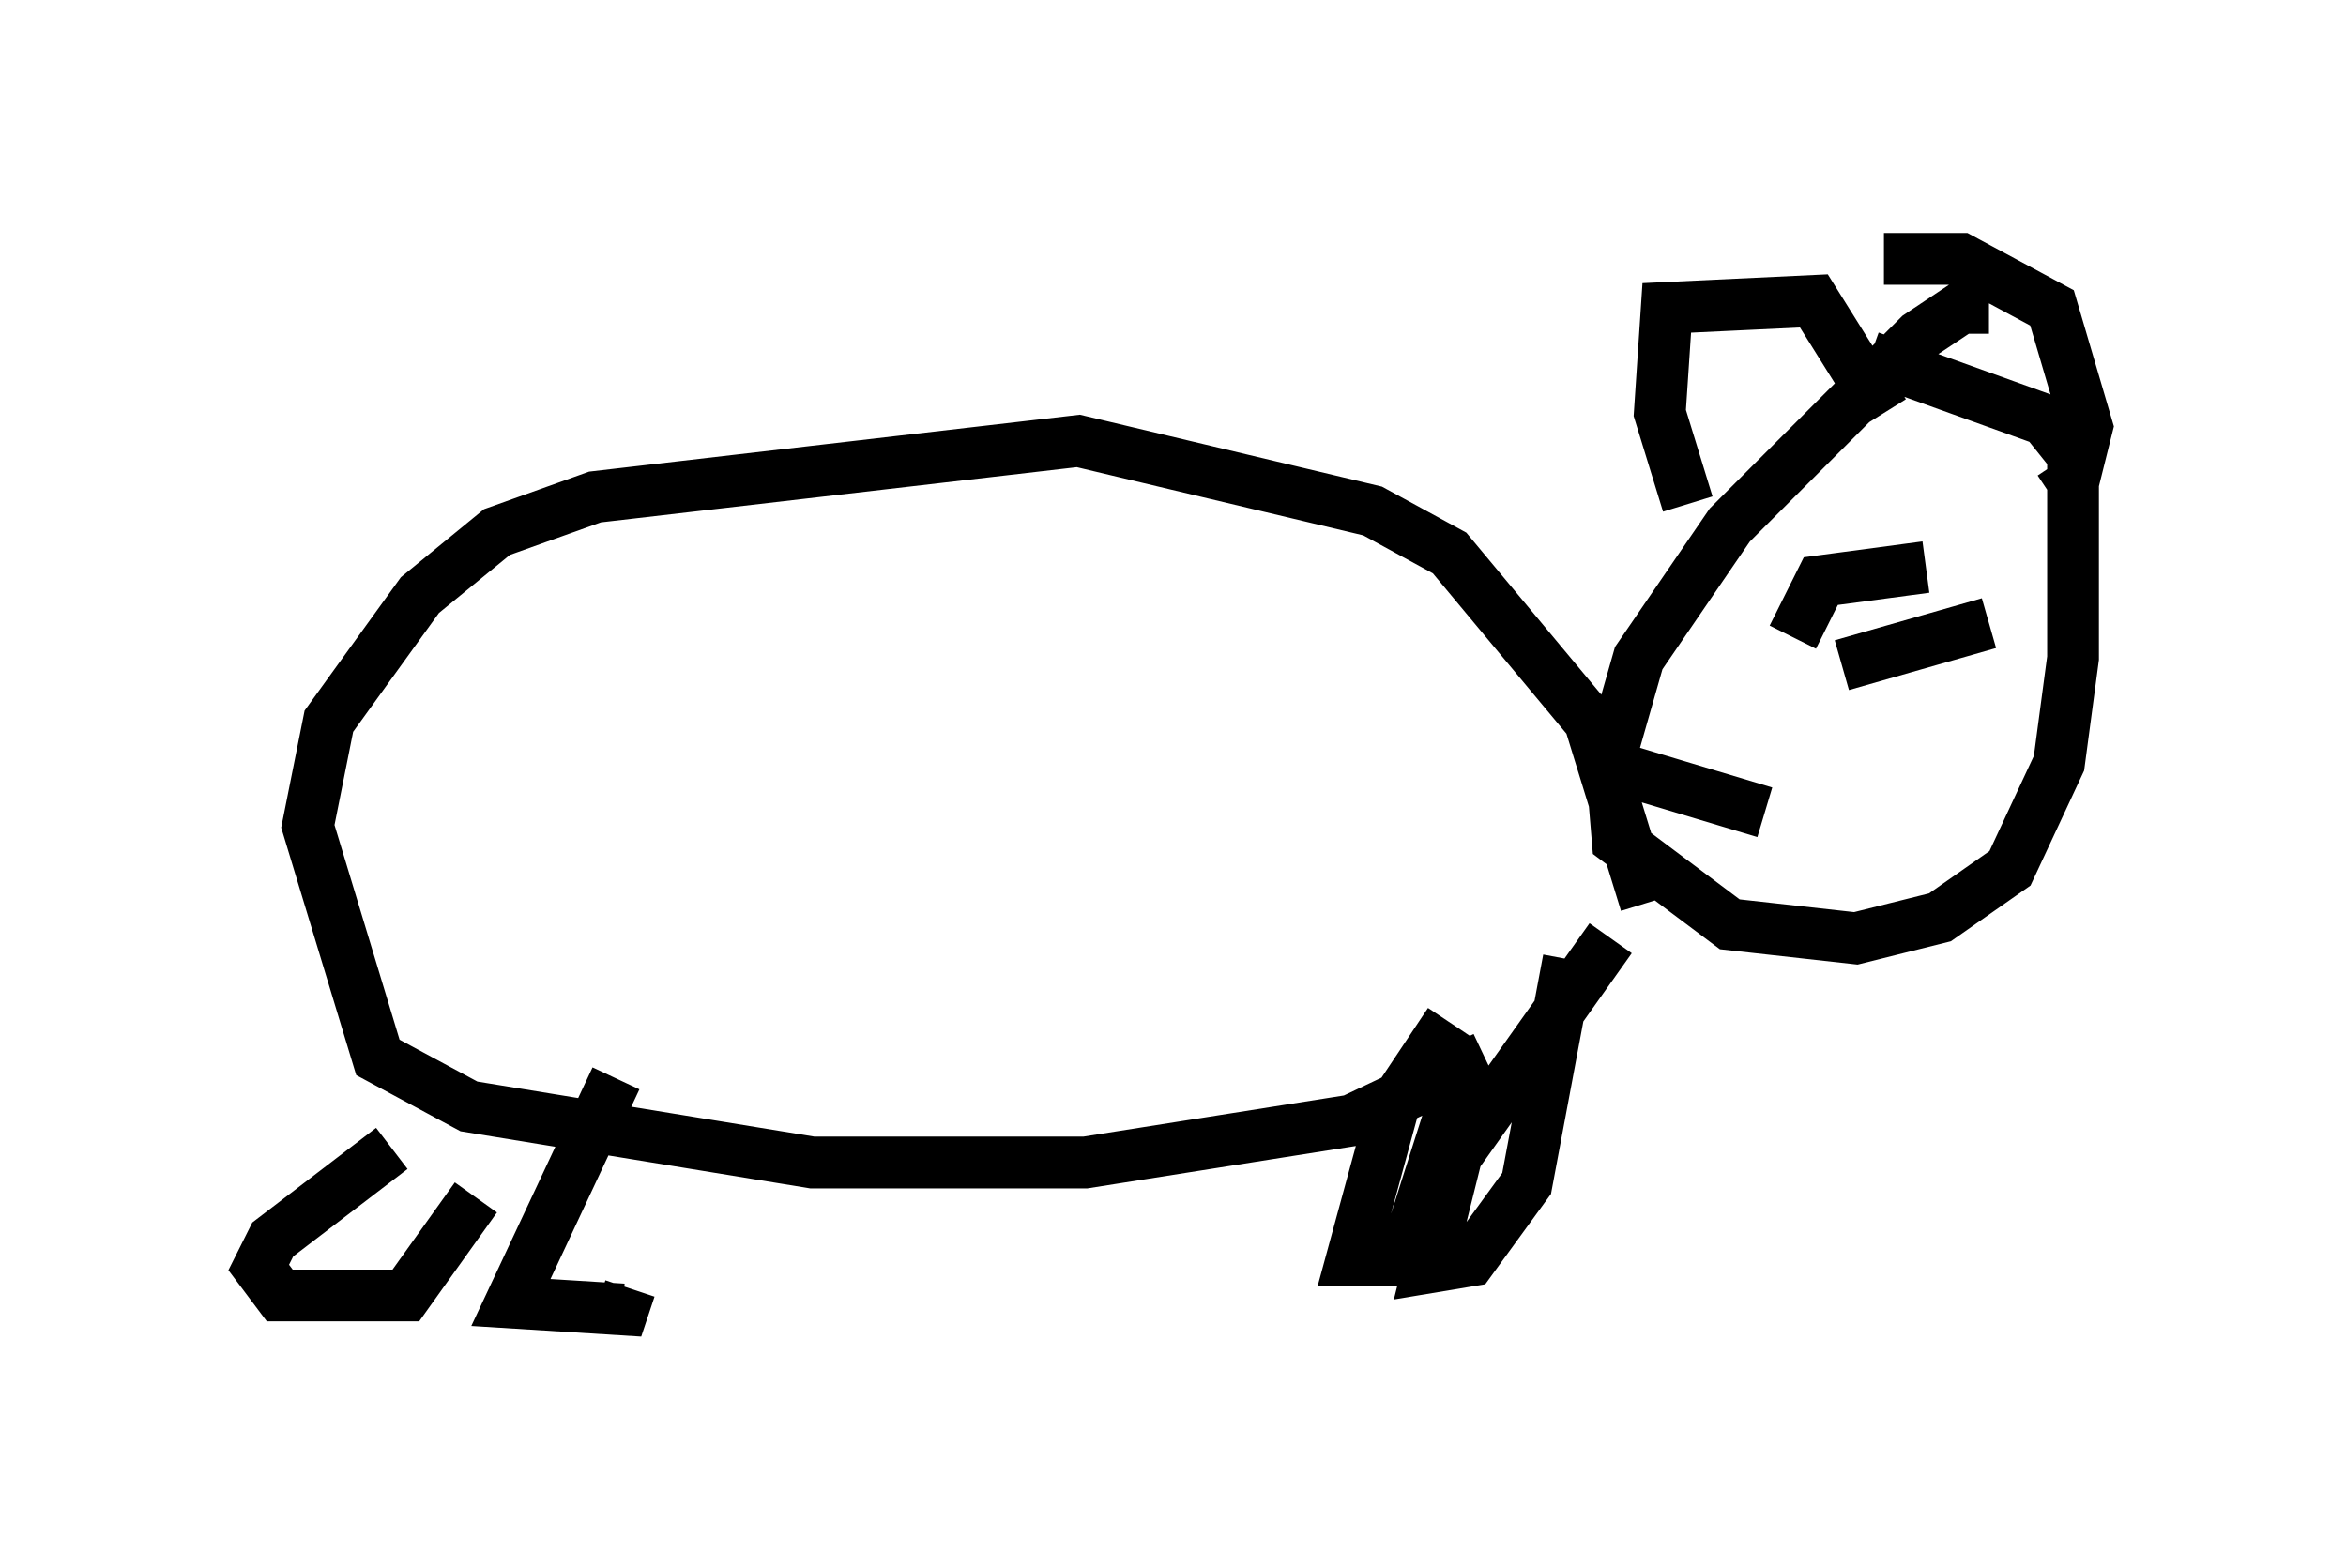 <?xml version="1.0" encoding="utf-8" ?>
<svg baseProfile="full" height="30.297" version="1.1" width="45.318" xmlns="http://www.w3.org/2000/svg" xmlns:ev="http://www.w3.org/2001/xml-events" xmlns:xlink="http://www.w3.org/1999/xlink"><defs /><rect fill="white" height="30.297" width="45.318" x="0" y="0" /><path d="M29.898, 19.344 m-1.218, 1.083 l-2.571, 1.218 -5.142, 0.812 l-5.277, 0.0 -6.631, -1.083 l-1.759, -0.947 -1.353, -4.465 l0.406, -2.03 1.759, -2.436 l1.488, -1.218 1.894, -0.677 l9.337, -1.083 5.683, 1.353 l1.488, 0.812 2.706, 3.248 l1.083, 3.518 m-24.222, 4.736 l-2.3, 1.759 -0.271, 0.541 l0.406, 0.541 2.436, 0.0 l1.353, -1.894 m2.706, -2.3 l-2.03, 4.33 2.165, 0.135 l0.135, -0.406 m15.832, -5.142 l-1.083, 1.624 -0.812, 2.977 l0.677, 0.0 0.541, -0.677 l0.947, -2.977 m2.842, -2.571 l-2.977, 4.195 -0.541, 2.165 l0.812, -0.135 1.083, -1.488 l0.812, -4.33 m8.119, -12.584 l-0.541, 0.0 -0.812, 0.541 l-3.654, 3.654 -1.759, 2.571 l-0.541, 1.894 0.135, 1.624 l2.165, 1.624 2.436, 0.271 l1.624, -0.406 1.353, -0.947 l0.947, -2.03 0.271, -2.03 l0.0, -3.924 -0.541, -0.677 l-3.383, -1.218 m-3.518, 2.842 l-0.541, -1.759 0.135, -2.03 l2.842, -0.135 1.353, 2.165 m0.0, -2.977 l1.488, 0.0 1.759, 0.947 l0.677, 2.3 -0.271, 1.083 l-0.406, 0.271 m-2.436, 1.353 l-2.03, 0.271 -0.541, 1.083 m0.947, 0.541 l2.842, -0.812 m-7.036, 2.842 l2.706, 0.812 " fill="none" stroke="black" stroke-width="1" /></svg>